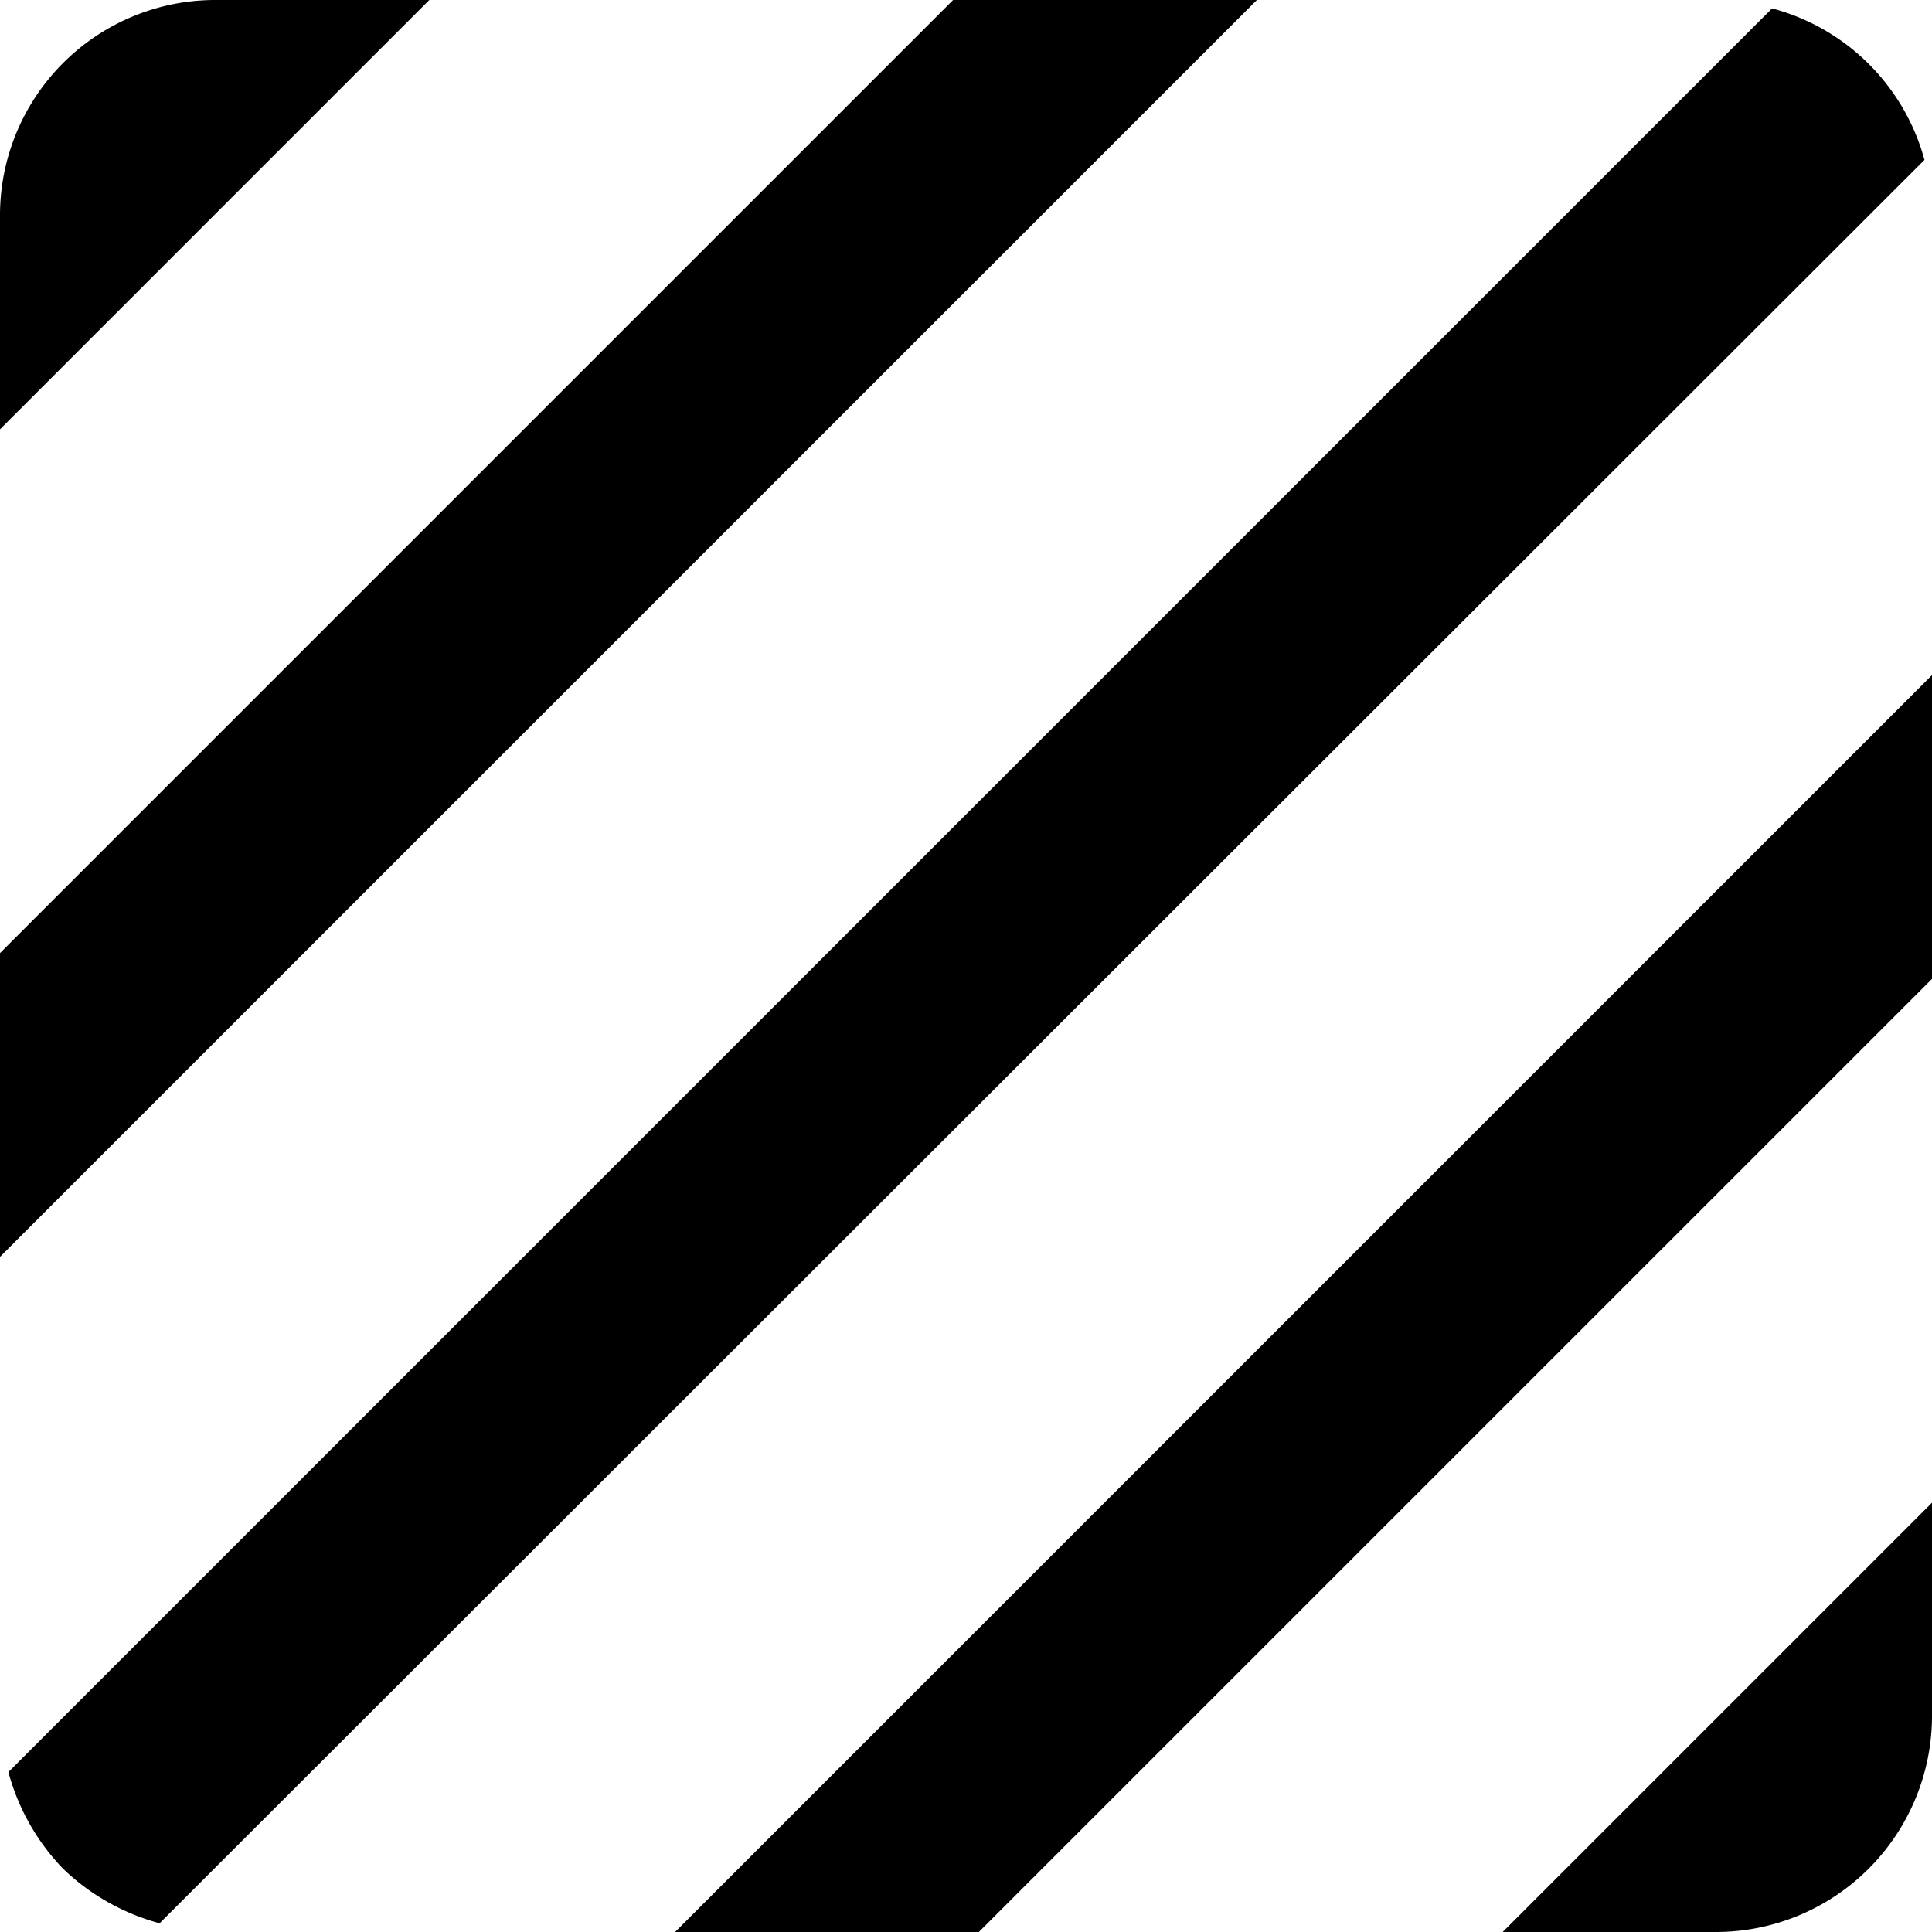 <svg xmlns="http://www.w3.org/2000/svg" width="46" height="46" viewBox="0 0 46 46">
  <path id="Path_1462" data-name="Path 1462" d="M45.192,3.2,3.2,45.192a5.3,5.3,0,0,0,1.3,2.3,5.3,5.3,0,0,0,2.3,1.3L48.821,6.808A5.119,5.119,0,0,0,45.192,3.2ZM25.693,3,3,25.693v7.232L32.926,3ZM8.111,3A5.126,5.126,0,0,0,3,8.111v5.111L13.222,3ZM43.889,49A5.148,5.148,0,0,0,49,43.889V38.778L38.778,49ZM19.074,49h7.232L49,26.307V19.074Z" transform="translate(-3 -3)"/>
</svg>
